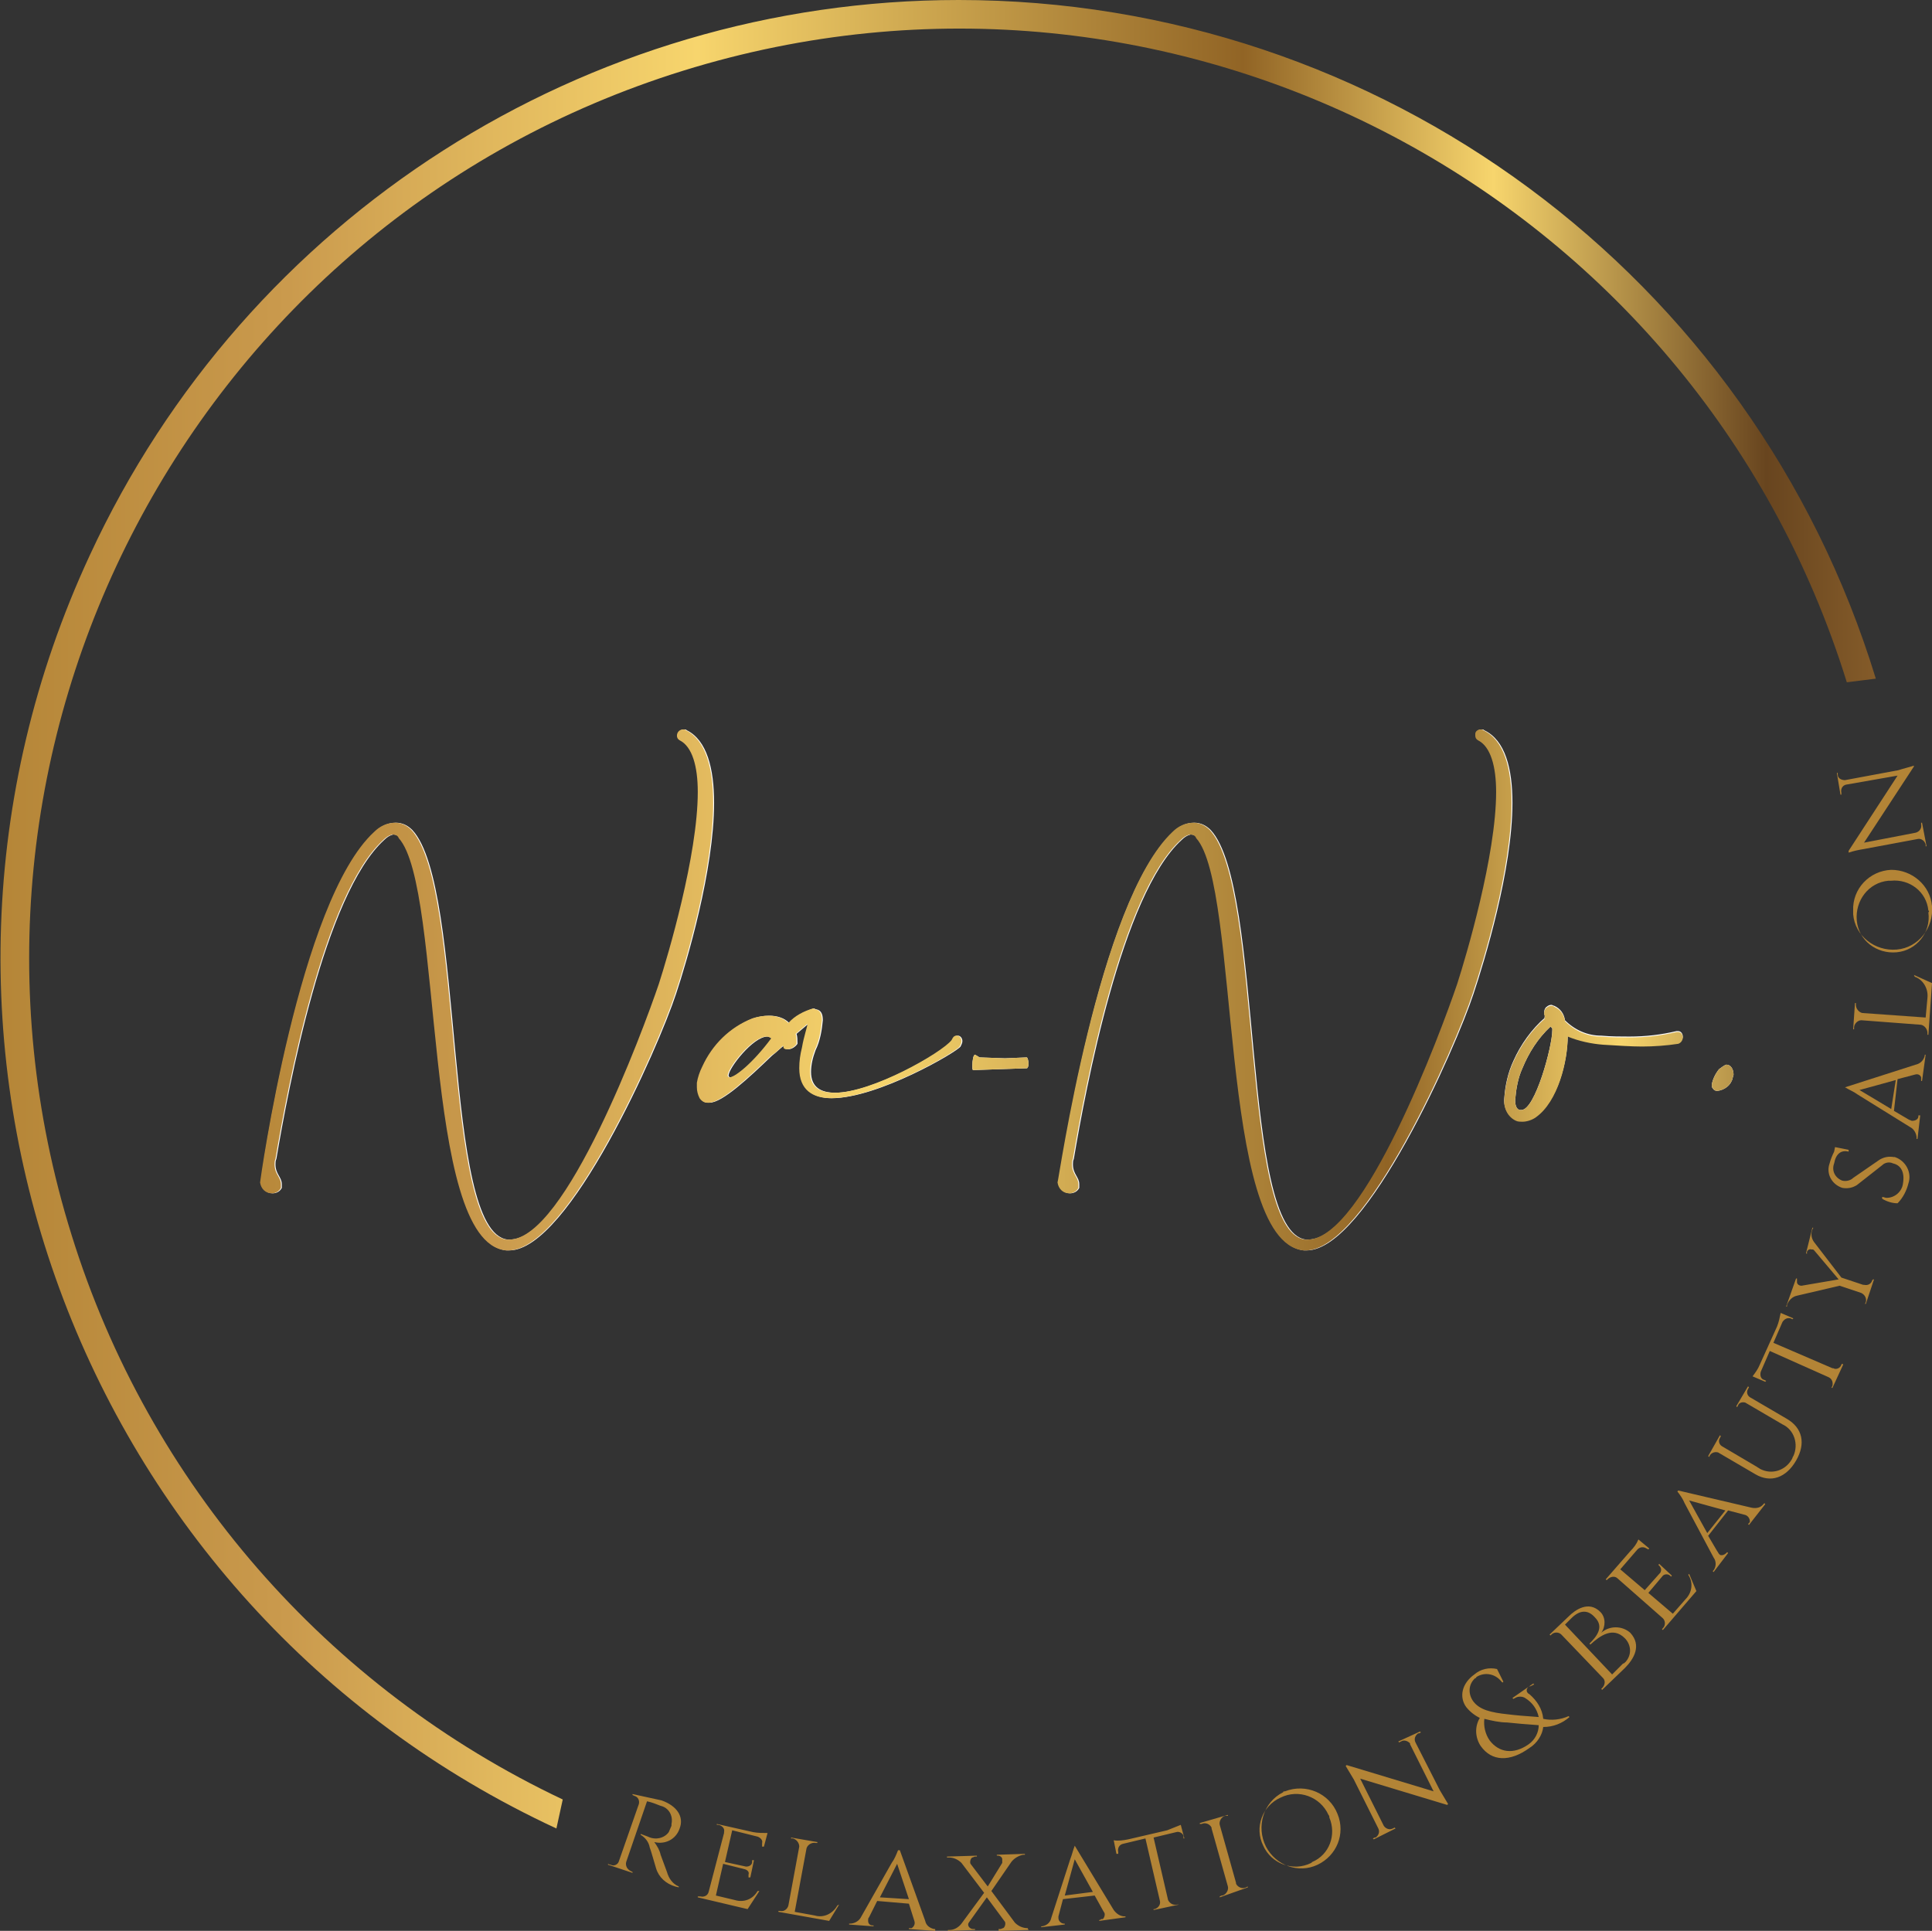<?xml version="1.0" encoding="utf-8"?>
<!-- Generator: Adobe Illustrator 26.0.1, SVG Export Plug-In . SVG Version: 6.00 Build 0)  -->
<svg version="1.1" id="レイヤー_1" xmlns="http://www.w3.org/2000/svg" xmlns:xlink="http://www.w3.org/1999/xlink" x="0px"
	 y="0px" viewBox="0 0 213.2 213.1" style="enable-background:new 0 0 213.2 213.1;" xml:space="preserve">
<rect x="0" y="0" width="213.2" height="213.1" fill="#333333" stroke="none"/>
<style type="text/css">
	.st0{fill:#FFFFFF;}
	.st1{clip-path:url(#SVGID_00000043442839277241656650000002635064877944318595_);}
	.st2{clip-path:url(#SVGID_00000163047007627148708430000009302252380923620495_);}
	.st3{fill:url(#SVGID_00000035522460834549618950000016265346258261324454_);}
	.st4{clip-path:url(#SVGID_00000005246609674942463770000014442990740384080317_);}
	.st5{clip-path:url(#SVGID_00000062163376836216240900000006136068448856374689_);}
	.st6{fill:url(#SVGID_00000001626571672116034690000017183053631812116660_);}
	.st7{clip-path:url(#SVGID_00000039093848868690344990000014978301774358676107_);}
	.st8{clip-path:url(#SVGID_00000021117506692916181540000016299938736360257687_);}
	.st9{fill:url(#SVGID_00000031906871082757392590000013073460212277895827_);}
	.st10{clip-path:url(#SVGID_00000085971124081626806020000004030477141192979608_);}
	.st11{clip-path:url(#SVGID_00000098912015588841967710000005803500537650693293_);}
	.st12{fill:url(#SVGID_00000128448260125017267780000002446248463627733426_);}
	.st13{clip-path:url(#SVGID_00000132047953635444994340000003721904904367626682_);}
	.st14{clip-path:url(#SVGID_00000133496533477225011920000017250495500361787025_);}
	.st15{fill:url(#SVGID_00000111174890123842868320000017262939746207761813_);}
	.st16{clip-path:url(#SVGID_00000107547034961933391930000007857040198457204405_);}
	.st17{clip-path:url(#SVGID_00000120559840377613145660000009723503869557470607_);}
	.st18{fill:url(#SVGID_00000016074875582552437390000015091457917700218257_);}
	.st19{clip-path:url(#SVGID_00000034775603687918612470000011320061787689680315_);}
	.st20{clip-path:url(#SVGID_00000007392512145346890440000003832218021250203289_);}
	.st21{fill:url(#SVGID_00000182508754982218767470000009827031960570285198_);}
	.st22{fill:#B38436;}
</style>
<g id="レイヤー_2_00000140006213298687780320000014548478845527243176_">
	<g id="レイヤー_1-2">
		<path class="st0" d="M189.7,118c-0.4,0.5-0.7,1.1-0.8,1.7c0,0.2,0,0.3,0.1,0.4c0.1,0.2,0.3,0.3,0.5,0.3c0.8-0.1,1.5-0.6,1.7-1.4
			c0-0.1,0.1-0.3,0.1-0.4c0-0.6-0.3-1.1-0.8-1.1C190.2,117.6,190,117.8,189.7,118 M171.1,113.3l0.2,0.2v0.2c0,1.8-1.9,8.8-3.4,8.8
			h-0.2c-0.4-0.1-0.5-0.6-0.5-1.1c0.1-1.2,0.3-2.4,0.8-3.5C168.7,116.2,169.7,114.6,171.1,113.3z M170.5,112.3
			c-1.5,1.3-2.7,3-3.5,4.8c-0.6,1.3-0.9,2.7-1,4.1c-0.1,1,0.4,2,1.3,2.4c0.2,0.1,0.5,0.1,0.7,0.1c0.5,0,1.1-0.2,1.5-0.5
			c2.4-1.7,3.5-6.1,3.5-8.9c1.2,0.5,2.6,0.8,3.9,0.9c1.7,0.1,3.1,0.2,4.3,0.2c1.3,0,2.7-0.1,4-0.3c0.3-0.1,0.5-0.4,0.5-0.7
			c0-0.3-0.2-0.6-0.5-0.6H185c-1.7,0.4-3.4,0.6-5.2,0.6c-0.9,0-2,0-3.1-0.1c-1.5,0-2.9-0.6-4-1.7c-0.1-0.7-0.5-1.3-1.2-1.6
			c-0.1,0-0.2-0.1-0.3-0.1c-0.2,0-0.4,0.1-0.5,0.2c-0.2,0.1-0.3,0.4-0.3,0.6c0,0.1,0,0.3,0.1,0.4
			C170.4,112.3,170.4,112.3,170.5,112.3z M116.8,130.5c0.1,0.7,0.6,1.2,1.3,1.2c0.4,0,0.8-0.2,1-0.6v-0.4c0-0.8-0.7-1.1-0.7-2.2
			c0-0.2,0-0.4,0.1-0.6c1.3-7.7,5.3-29.2,11.9-35.2c0.3-0.3,0.6-0.5,1-0.6c0.3,0,0.6,0.1,0.7,0.4c4.9,5.4,2.4,44.4,11.8,45.5h0.3
			c6.6,0,16.5-22.5,18.4-28.3c1.2-3.6,4.3-13.7,4.3-21.1c0-3.8-0.8-6.9-3.1-8c-0.1-0.1-0.2-0.1-0.3-0.1c-0.3,0-0.6,0.2-0.6,0.5
			c0,0.1,0,0.1,0,0.2c0,0.2,0.1,0.4,0.3,0.5c1.4,0.7,2,2.9,2,5.7c0,7-3.3,18.1-4.3,21.2c-1.8,5.3-10.3,28.2-16.5,28.2h-0.3
			c-7.2-0.9-4.6-38.9-10.5-45.2c-0.5-0.5-1.1-0.8-1.8-0.8c-0.9,0-1.7,0.4-2.3,1C121.2,99.4,116.9,130.4,116.8,130.5L116.8,130.5z
			 M85.2,114.6c-2,2.7-4,4.3-4.6,4.3c-0.1,0-0.2-0.1-0.2-0.2c0-0.8,2.7-4.3,4.3-4.3C84.8,114.4,85,114.5,85.2,114.6L85.2,114.6z
			 M86.5,115.4l0.1,0.3c0.1,0.1,0.3,0.1,0.4,0.1c0.4,0,0.8-0.3,1-0.6v-0.1c0-0.3,0-0.7-0.1-1l1.3-1.1l0,0c0,0.3-0.4,1.4-0.6,2.6
			c-0.2,0.8-0.3,1.5-0.3,2.3c0,2.4,1.5,3.3,3.5,3.3c5.1,0,13.8-5.1,14.2-5.7c0.1-0.2,0.2-0.4,0.2-0.6c0-0.3-0.2-0.6-0.5-0.6
			c-0.3,0-0.4,0.1-0.6,0.5c-1.1,1.4-8.8,5.8-12.9,5.8c-1.6,0-2.7-0.6-2.7-2.3c0-0.8,0.2-1.6,0.5-2.4c0.5-1,0.7-2.2,0.8-3.3
			c0-0.7-0.2-1.1-0.7-1.2c-0.1,0-0.2-0.1-0.3-0.1c-1,0.3-2,0.8-2.7,1.6c-0.6-0.6-1.4-0.8-2.2-0.8c-0.6,0-1.2,0.1-1.8,0.3
			c-2.5,1-4.4,2.9-5.5,5.3c-0.3,0.6-0.5,1.2-0.6,1.8v0.5c0,0.4,0.1,0.8,0.3,1.2c0.2,0.3,0.5,0.5,0.8,0.5h0.2c1.4,0,4.3-2.7,6.9-5.2
			C85.6,116.2,86,115.8,86.5,115.4L86.5,115.4z M28.8,130.5c0.1,0.7,0.6,1.2,1.3,1.2c0.4,0,0.8-0.2,1-0.6v-0.4
			c0-0.8-0.7-1.1-0.7-2.2c0-0.2,0-0.4,0.1-0.6c1.3-7.7,5.3-29.2,11.9-35.2c0.3-0.3,0.6-0.5,1-0.6c0.3,0,0.6,0.1,0.7,0.4
			c5,5.5,2.5,44.5,11.8,45.5h0.3c6.6,0,16.5-22.5,18.4-28.3c1.2-3.6,4.2-13.7,4.2-21.1c0-3.8-0.8-6.9-3-8c-0.1-0.1-0.2-0.1-0.3-0.1
			c-0.4,0-0.7,0.3-0.7,0.7c0,0,0,0,0,0c0,0.2,0.1,0.4,0.3,0.5c1.4,0.7,2,2.9,2,5.7c0,7-3.3,18.1-4.3,21.2
			c-1.8,5.3-10.3,28.2-16.5,28.2H56c-7.2-0.9-4.6-38.9-10.5-45.2c-0.5-0.5-1.1-0.8-1.8-0.8c-0.9,0-1.7,0.4-2.3,1
			C33.1,99.4,28.7,130.4,28.8,130.5L28.8,130.5z"/>
		<g>
			<defs>
				<path id="SVGID_1_" d="M28.7,130.5c0.1,0.7,0.6,1.2,1.3,1.2c0.4,0,0.8-0.2,1-0.6v-0.4c0-0.8-0.7-1.1-0.7-2.2
					c0-0.2,0-0.4,0.1-0.6c1.3-7.7,5.3-29.2,11.9-35.2c0.3-0.3,0.6-0.5,1-0.6c0.3,0,0.6,0.1,0.7,0.4C49,98,46.5,137,55.8,138h0.3
					c6.6,0,16.5-22.5,18.4-28.3c1.2-3.6,4.2-13.7,4.2-21.1c0-3.8-0.8-6.9-3-8c-0.1-0.1-0.2-0.1-0.3-0.1c-0.4,0-0.7,0.3-0.7,0.7
					c0,0,0,0,0,0c0,0.2,0.1,0.4,0.3,0.5c1.4,0.7,2,2.9,2,5.7c0,7-3.3,18.1-4.3,21.2c-1.8,5.3-10.3,28.2-16.5,28.2h-0.3
					c-7.2-0.9-4.6-38.9-10.5-45.2c-0.5-0.5-1.1-0.8-1.8-0.8c-0.9,0-1.7,0.4-2.3,1C33,99.4,28.7,130.4,28.7,130.5"/>
			</defs>
			<clipPath id="SVGID_00000021831787754358141530000006456072086207292316_">
				<use xlink:href="#SVGID_1_"  style="overflow:visible;"/>
			</clipPath>
			<g style="clip-path:url(#SVGID_00000021831787754358141530000006456072086207292316_);">
				<g>
					<defs>
						<rect id="SVGID_00000087391861124661037340000001355639763361619630_" x="7.6" y="52.1" width="234.6" height="88.6"/>
					</defs>
					<clipPath id="SVGID_00000026139946934770132400000012222923240827507884_">
						<use xlink:href="#SVGID_00000087391861124661037340000001355639763361619630_"  style="overflow:visible;"/>
					</clipPath>
					<g style="clip-path:url(#SVGID_00000026139946934770132400000012222923240827507884_);">
						
							<linearGradient id="SVGID_00000036940847615598647410000014675756286593381032_" gradientUnits="userSpaceOnUse" x1="-10.765" y1="-417.65" x2="223.835" y2="-417.65" gradientTransform="matrix(1 0 0 -1 18.41 -321.25)">
							<stop  offset="0" style="stop-color:#A97A2B"/>
							<stop  offset="0.2" style="stop-color:#CA9A4D"/>
							<stop  offset="0.38" style="stop-color:#F7D56D"/>
							<stop  offset="0.62" style="stop-color:#916425"/>
							<stop  offset="0.73" style="stop-color:#F7D56D"/>
							<stop  offset="0.85" style="stop-color:#68451F"/>
							<stop  offset="1" style="stop-color:#BF8A3F"/>
						</linearGradient>
						
							<rect x="7.6" y="52.1" style="fill:url(#SVGID_00000036940847615598647410000014675756286593381032_);" width="234.6" height="88.6"/>
					</g>
				</g>
			</g>
		</g>
		<g>
			<defs>
				<path id="SVGID_00000168094116896668197090000010148944848402373522_" d="M85.1,114.6c-2,2.7-4,4.3-4.6,4.3
					c-0.1,0-0.2-0.1-0.2-0.2c0-0.8,2.7-4.3,4.3-4.3C84.8,114.4,85,114.5,85.1,114.6 M86.4,115.4l0.1,0.3c0.1,0.1,0.3,0.1,0.4,0.1
					c0.4,0,0.8-0.3,1-0.6v-0.1c0-0.3,0-0.7-0.1-1l1.3-1.1l0,0c0,0.3-0.4,1.4-0.6,2.6c-0.2,0.8-0.3,1.5-0.3,2.3
					c0,2.4,1.5,3.3,3.5,3.3c5.1,0,13.8-5.1,14.2-5.7c0.1-0.2,0.2-0.4,0.2-0.6c0-0.3-0.2-0.6-0.5-0.6c-0.3,0-0.4,0.1-0.6,0.5
					c-1.1,1.4-8.8,5.8-12.9,5.8c-1.6,0-2.7-0.6-2.7-2.3c0-0.8,0.2-1.6,0.5-2.4c0.5-1,0.7-2.2,0.8-3.3c0-0.7-0.2-1.1-0.7-1.2
					c-0.1,0-0.2-0.1-0.3-0.1c-1,0.3-2,0.8-2.7,1.6c-0.6-0.6-1.4-0.8-2.2-0.8c-0.6,0-1.2,0.1-1.8,0.3c-2.5,1-4.4,2.9-5.5,5.3
					c-0.3,0.6-0.5,1.2-0.6,1.8v0.5c0,0.4,0.1,0.8,0.3,1.2c0.2,0.3,0.5,0.5,0.8,0.5h0.2c1.4,0,4.3-2.7,6.9-5.2
					C85.6,116.2,86,115.8,86.4,115.4z"/>
			</defs>
			<clipPath id="SVGID_00000147928101222629485560000015604025074454539930_">
				<use xlink:href="#SVGID_00000168094116896668197090000010148944848402373522_"  style="overflow:visible;"/>
			</clipPath>
			<g style="clip-path:url(#SVGID_00000147928101222629485560000015604025074454539930_);">
				<g>
					<defs>
						<rect id="SVGID_00000085934832649928011230000006568084070184115114_" x="7.6" y="52.1" width="234.6" height="88.6"/>
					</defs>
					<clipPath id="SVGID_00000035488370064753384520000013207468078034177419_">
						<use xlink:href="#SVGID_00000085934832649928011230000006568084070184115114_"  style="overflow:visible;"/>
					</clipPath>
					<g style="clip-path:url(#SVGID_00000035488370064753384520000013207468078034177419_);">
						
							<linearGradient id="SVGID_00000119815181898940470830000003507257006781334445_" gradientUnits="userSpaceOnUse" x1="-10.765" y1="-417.65" x2="223.835" y2="-417.65" gradientTransform="matrix(1 0 0 -1 18.41 -321.25)">
							<stop  offset="0" style="stop-color:#A97A2B"/>
							<stop  offset="0.2" style="stop-color:#CA9A4D"/>
							<stop  offset="0.38" style="stop-color:#F7D56D"/>
							<stop  offset="0.62" style="stop-color:#916425"/>
							<stop  offset="0.73" style="stop-color:#F7D56D"/>
							<stop  offset="0.85" style="stop-color:#68451F"/>
							<stop  offset="1" style="stop-color:#BF8A3F"/>
						</linearGradient>
						
							<rect x="7.6" y="52.1" style="fill:url(#SVGID_00000119815181898940470830000003507257006781334445_);" width="234.6" height="88.6"/>
					</g>
				</g>
			</g>
		</g>
		<g>
			<defs>
				<path id="SVGID_00000026162217268492272180000012707395097234825109_" d="M116.7,130.5c0.1,0.7,0.6,1.2,1.3,1.2
					c0.4,0,0.8-0.2,1-0.6v-0.4c0-0.8-0.7-1.1-0.7-2.2c0-0.2,0-0.4,0.1-0.6c1.3-7.7,5.3-29.2,11.9-35.2c0.3-0.3,0.6-0.5,1-0.6
					c0.3,0,0.6,0.1,0.7,0.4c4.9,5.4,2.4,44.4,11.8,45.5h0.3c6.6,0,16.5-22.5,18.4-28.3c1.2-3.6,4.3-13.7,4.3-21.1
					c0-3.8-0.8-6.9-3.1-8c-0.1-0.1-0.2-0.1-0.3-0.1c-0.3,0-0.6,0.2-0.6,0.5c0,0.1,0,0.1,0,0.2c0,0.2,0.1,0.4,0.3,0.5
					c1.4,0.7,2,2.9,2,5.7c0,7-3.3,18.1-4.3,21.2c-1.8,5.3-10.3,28.2-16.5,28.2h-0.3c-7.2-0.9-4.6-38.9-10.5-45.2
					c-0.5-0.5-1.1-0.8-1.8-0.8c-0.9,0-1.7,0.4-2.3,1C121.2,99.5,116.8,130.5,116.7,130.5"/>
			</defs>
			<clipPath id="SVGID_00000111173017153779312900000015874822414275203258_">
				<use xlink:href="#SVGID_00000026162217268492272180000012707395097234825109_"  style="overflow:visible;"/>
			</clipPath>
			<g style="clip-path:url(#SVGID_00000111173017153779312900000015874822414275203258_);">
				<g>
					<defs>
						<rect id="SVGID_00000016057834529378528480000012008385311889109635_" x="7.6" y="52.1" width="234.6" height="88.6"/>
					</defs>
					<clipPath id="SVGID_00000056386173311010607780000010740139938018164913_">
						<use xlink:href="#SVGID_00000016057834529378528480000012008385311889109635_"  style="overflow:visible;"/>
					</clipPath>
					<g style="clip-path:url(#SVGID_00000056386173311010607780000010740139938018164913_);">
						
							<linearGradient id="SVGID_00000086663142086386755190000000910167037089566138_" gradientUnits="userSpaceOnUse" x1="-10.765" y1="-417.65" x2="223.835" y2="-417.65" gradientTransform="matrix(1 0 0 -1 18.41 -321.25)">
							<stop  offset="0" style="stop-color:#A97A2B"/>
							<stop  offset="0.2" style="stop-color:#CA9A4D"/>
							<stop  offset="0.38" style="stop-color:#F7D56D"/>
							<stop  offset="0.62" style="stop-color:#916425"/>
							<stop  offset="0.73" style="stop-color:#F7D56D"/>
							<stop  offset="0.85" style="stop-color:#68451F"/>
							<stop  offset="1" style="stop-color:#BF8A3F"/>
						</linearGradient>
						
							<rect x="7.6" y="52.1" style="fill:url(#SVGID_00000086663142086386755190000000910167037089566138_);" width="234.6" height="88.6"/>
					</g>
				</g>
			</g>
		</g>
		<g>
			<defs>
				<path id="SVGID_00000080199476198188279220000013186540532158973116_" d="M171.1,113.3l0.2,0.2v0.2c0,1.8-1.9,8.8-3.4,8.8h-0.2
					c-0.4-0.1-0.5-0.6-0.5-1.1c0.1-1.2,0.3-2.4,0.8-3.5C168.7,116.2,169.7,114.6,171.1,113.3 M170.5,112.4c-1.5,1.3-2.7,3-3.5,4.8
					c-0.6,1.3-0.9,2.7-1,4.1c-0.1,1,0.4,2,1.3,2.4c0.2,0.1,0.5,0.1,0.7,0.1c0.5,0,1.1-0.2,1.5-0.5c2.4-1.7,3.5-6.1,3.5-8.9
					c1.2,0.5,2.6,0.8,3.9,0.9c1.7,0.1,3.1,0.2,4.3,0.2c1.3,0,2.7-0.1,4-0.3c0.3-0.1,0.5-0.4,0.5-0.7c0-0.3-0.2-0.6-0.5-0.6H185
					c-1.7,0.4-3.4,0.6-5.2,0.6c-0.9,0-2,0-3.1-0.1c-1.5,0-2.9-0.6-4-1.7c-0.1-0.7-0.5-1.3-1.2-1.6c-0.1-0.1-0.2-0.1-0.3-0.1
					c-0.2,0-0.4,0.1-0.5,0.2c-0.2,0.1-0.3,0.4-0.3,0.6c0,0.1,0,0.3,0.1,0.4C170.4,112.3,170.4,112.3,170.5,112.4z"/>
			</defs>
			<clipPath id="SVGID_00000141413970285339599580000007202402715562862519_">
				<use xlink:href="#SVGID_00000080199476198188279220000013186540532158973116_"  style="overflow:visible;"/>
			</clipPath>
			<g style="clip-path:url(#SVGID_00000141413970285339599580000007202402715562862519_);">
				<g>
					<defs>
						<rect id="SVGID_00000043435407696808277850000016228203680598344611_" x="7.6" y="52.1" width="234.6" height="88.6"/>
					</defs>
					<clipPath id="SVGID_00000182528263193808951120000009971750456548507578_">
						<use xlink:href="#SVGID_00000043435407696808277850000016228203680598344611_"  style="overflow:visible;"/>
					</clipPath>
					<g style="clip-path:url(#SVGID_00000182528263193808951120000009971750456548507578_);">
						
							<linearGradient id="SVGID_00000087400650172441962490000009323325353969576605_" gradientUnits="userSpaceOnUse" x1="-10.765" y1="-417.65" x2="223.835" y2="-417.65" gradientTransform="matrix(1 0 0 -1 18.41 -321.25)">
							<stop  offset="0" style="stop-color:#A97A2B"/>
							<stop  offset="0.2" style="stop-color:#CA9A4D"/>
							<stop  offset="0.38" style="stop-color:#F7D56D"/>
							<stop  offset="0.62" style="stop-color:#916425"/>
							<stop  offset="0.73" style="stop-color:#F7D56D"/>
							<stop  offset="0.85" style="stop-color:#68451F"/>
							<stop  offset="1" style="stop-color:#BF8A3F"/>
						</linearGradient>
						
							<rect x="7.6" y="52.1" style="fill:url(#SVGID_00000087400650172441962490000009323325353969576605_);" width="234.6" height="88.6"/>
					</g>
				</g>
			</g>
		</g>
		<g>
			<defs>
				<path id="SVGID_00000113327210526548862660000003796914970317901743_" d="M189.7,118c-0.4,0.5-0.7,1.1-0.8,1.7
					c0,0.2,0,0.3,0.1,0.4c0.1,0.2,0.3,0.3,0.5,0.3c0.8-0.1,1.5-0.6,1.7-1.4c0-0.1,0.1-0.3,0.1-0.4c0-0.6-0.3-1.1-0.8-1.1
					C190.2,117.6,190,117.8,189.7,118"/>
			</defs>
			<clipPath id="SVGID_00000164475450292829483900000013219218700035229066_">
				<use xlink:href="#SVGID_00000113327210526548862660000003796914970317901743_"  style="overflow:visible;"/>
			</clipPath>
			<g style="clip-path:url(#SVGID_00000164475450292829483900000013219218700035229066_);">
				<g>
					<defs>
						<rect id="SVGID_00000010309091004486039030000013195096664152353175_" x="7.6" y="52.1" width="234.6" height="88.6"/>
					</defs>
					<clipPath id="SVGID_00000147921781566521937120000008515083880362813072_">
						<use xlink:href="#SVGID_00000010309091004486039030000013195096664152353175_"  style="overflow:visible;"/>
					</clipPath>
					<g style="clip-path:url(#SVGID_00000147921781566521937120000008515083880362813072_);">
						
							<linearGradient id="SVGID_00000003086979396974522480000004134156833366786997_" gradientUnits="userSpaceOnUse" x1="-10.765" y1="-417.65" x2="223.835" y2="-417.65" gradientTransform="matrix(1 0 0 -1 18.41 -321.25)">
							<stop  offset="0" style="stop-color:#A97A2B"/>
							<stop  offset="0.2" style="stop-color:#CA9A4D"/>
							<stop  offset="0.38" style="stop-color:#F7D56D"/>
							<stop  offset="0.62" style="stop-color:#916425"/>
							<stop  offset="0.73" style="stop-color:#F7D56D"/>
							<stop  offset="0.85" style="stop-color:#68451F"/>
							<stop  offset="1" style="stop-color:#BF8A3F"/>
						</linearGradient>
						
							<rect x="7.6" y="52.1" style="fill:url(#SVGID_00000003086979396974522480000004134156833366786997_);" width="234.6" height="88.6"/>
					</g>
				</g>
			</g>
		</g>
		<path class="st0" d="M108.1,116.7l-0.5-0.3l0,0c-0.2,0-0.3,0.7-0.3,1.2c0,0.3,0,0.5,0.1,0.5l0,0l5.9-0.2l0,0
			c0.1,0,0.2-0.2,0.2-0.5s-0.1-0.7-0.2-0.7l-2.4,0.1L108.1,116.7z"/>
		<g>
			<defs>
				<path id="SVGID_00000001653433584017265280000011594532773935608249_" d="M108.1,116.7l-0.5-0.3l0,0c-0.2,0-0.3,0.7-0.3,1.2
					c0,0.3,0,0.5,0.1,0.5l0,0l5.9-0.2l0,0c0.1,0,0.2-0.2,0.2-0.5s-0.1-0.7-0.2-0.7l-2.4,0.1L108.1,116.7z"/>
			</defs>
			<clipPath id="SVGID_00000017493456794548724750000006947316394404144809_">
				<use xlink:href="#SVGID_00000001653433584017265280000011594532773935608249_"  style="overflow:visible;"/>
			</clipPath>
			<g style="clip-path:url(#SVGID_00000017493456794548724750000006947316394404144809_);">
				<g>
					<defs>
						<rect id="SVGID_00000090977275803266742020000010922064924932771223_" x="7.6" y="52.1" width="234.6" height="88.6"/>
					</defs>
					<clipPath id="SVGID_00000079478416209578403790000010701166057470490005_">
						<use xlink:href="#SVGID_00000090977275803266742020000010922064924932771223_"  style="overflow:visible;"/>
					</clipPath>
					<g style="clip-path:url(#SVGID_00000079478416209578403790000010701166057470490005_);">
						
							<linearGradient id="SVGID_00000163780910606150555470000010967088372042073985_" gradientUnits="userSpaceOnUse" x1="-10.765" y1="-417.65" x2="223.835" y2="-417.65" gradientTransform="matrix(1 0 0 -1 18.41 -321.25)">
							<stop  offset="0" style="stop-color:#A97A2B"/>
							<stop  offset="0.2" style="stop-color:#CA9A4D"/>
							<stop  offset="0.38" style="stop-color:#F7D56D"/>
							<stop  offset="0.62" style="stop-color:#916425"/>
							<stop  offset="0.73" style="stop-color:#F7D56D"/>
							<stop  offset="0.85" style="stop-color:#68451F"/>
							<stop  offset="1" style="stop-color:#BF8A3F"/>
						</linearGradient>
						
							<rect x="7.6" y="52.1" style="fill:url(#SVGID_00000163780910606150555470000010967088372042073985_);" width="234.6" height="88.6"/>
					</g>
				</g>
			</g>
		</g>
		<g>
			<defs>
				<path id="SVGID_00000090270101030638612940000003061085728487977870_" d="M105.8,0c46.5,0,87.6,30.4,101.2,74.9l-3.2,0.4
					C187,21.2,129.5-9,75.4,7.8S-9,82.2,7.9,136.3c8.5,27.4,28.2,50,54.2,62.3l-0.7,3.2c-53-24.6-76.1-87.5-51.5-140.5
					C27.2,23.9,64.6,0,105.8,0"/>
			</defs>
			<clipPath id="SVGID_00000013894254758869720970000006175086644738964886_">
				<use xlink:href="#SVGID_00000090270101030638612940000003061085728487977870_"  style="overflow:visible;"/>
			</clipPath>
			<g style="clip-path:url(#SVGID_00000013894254758869720970000006175086644738964886_);">
				<g>
					<defs>
						<rect id="SVGID_00000068637848051264172990000011040149917644501906_" x="-18.4" y="-9.8" width="250.9" height="226.6"/>
					</defs>
					<clipPath id="SVGID_00000088826402486045683360000008592307240907347135_">
						<use xlink:href="#SVGID_00000068637848051264172990000011040149917644501906_"  style="overflow:visible;"/>
					</clipPath>
					<g style="clip-path:url(#SVGID_00000088826402486045683360000008592307240907347135_);">
						
							<linearGradient id="SVGID_00000103974174235514763290000010721806026201446567_" gradientUnits="userSpaceOnUse" x1="-36.765" y1="-424.75" x2="214.135" y2="-424.75" gradientTransform="matrix(1 0 0 -1 18.41 -321.25)">
							<stop  offset="0" style="stop-color:#A97A2B"/>
							<stop  offset="0.2" style="stop-color:#CA9A4D"/>
							<stop  offset="0.38" style="stop-color:#F7D56D"/>
							<stop  offset="0.62" style="stop-color:#916425"/>
							<stop  offset="0.73" style="stop-color:#F7D56D"/>
							<stop  offset="0.85" style="stop-color:#68451F"/>
							<stop  offset="1" style="stop-color:#BF8A3F"/>
						</linearGradient>
						
							<rect x="-18.4" y="-9.8" style="fill:url(#SVGID_00000103974174235514763290000010721806026201446567_);" width="250.9" height="226.6"/>
					</g>
				</g>
			</g>
		</g>
		<path class="st22" d="M203.1,87.7h0.1v-0.2c-0.1-0.4,0.1-0.8,0.5-0.9c0,0,0,0,0,0l5.7-1l-5.4,8.3v0.2c0.6-0.2,1.1-0.3,1.7-0.4
			l5.9-1.1c0.4-0.1,0.8,0.2,0.9,0.6l0,0v0.2h0.1l-0.5-2.6H212V91c0.1,0.4-0.2,0.8-0.6,0.9l-5.7,1.1l5.5-8.4v-0.1
			c-0.6,0.2-1.1,0.3-1.7,0.5l-5.9,1.1c-0.4,0-0.8-0.2-0.8-0.6v-0.2h-0.1L203.1,87.7z M212.8,100.7c0.3,2.2-1.3,4.2-3.5,4.4
			s-4.2-1.3-4.4-3.5s1.3-4.2,3.5-4.4c0,0,0,0,0,0h0.3c2-0.2,3.9,1.2,4.1,3.3c0,0,0,0,0,0C212.9,100.5,212.9,100.6,212.8,100.7
			L212.8,100.7z M204.5,100.9c0.2,2.4,2.4,4.1,4.8,3.9c2.4-0.2,4.1-2.4,3.9-4.8c-0.2-2.3-2.2-4-4.5-4c-2.4,0.1-4.3,2.1-4.2,4.5
			c0,0.1,0,0.2,0,0.2C204.5,100.7,204.5,100.9,204.5,100.9z M211.3,107.8c0.9,0.3,1.5,1.3,1.4,2.3l-0.2,2.2l-7-0.5
			c-0.4-0.1-0.7-0.5-0.7-0.9v-0.2h-0.1l-0.2,2.9h0.1v-0.2c0-0.4,0.4-0.8,0.8-0.8l6.6,0.5c0.4,0.1,0.7,0.5,0.7,0.9v0.2h0.1l0.4-5.7
			l-2-0.9L211.3,107.8z M208.7,122.4l-3.5-2.1l4-1.1L208.7,122.4z M203.6,120L203.6,120c0.5,0.3,1,0.5,1.4,0.8l5.8,3.6
			c0.4,0.2,0.7,0.7,0.7,1.2v0.1h0.1l0.3-2.6h-0.2v0.1c0,0.3-0.3,0.5-0.7,0.5c-0.1,0-0.2-0.1-0.3-0.1l-1.7-1l0.4-3.5l1.9-0.5
			c0.3-0.1,0.6,0,0.7,0.3c0,0,0,0,0,0v0.4h0.1l0.4-2.9h-0.1v0.1c-0.1,0.5-0.5,0.9-1,1L203.6,120z M204.5,130
			c-0.3,0.3-0.8,0.4-1.2,0.3c-0.8-0.3-1.2-1.1-0.9-1.9c0,0,0,0,0,0c0.2-1.1,0.8-1.5,1.6-1.3v-0.2l-1.5-0.3l-0.1,0.5
			c-0.2,0.4-0.4,0.9-0.5,1.3c-0.4,1.1,0.2,2.3,1.4,2.7c0,0,0,0,0,0l0,0c0.6,0.1,1.1,0,1.6-0.3l2.8-2.2c0.3-0.3,0.8-0.4,1.2-0.2
			c0.9,0.2,1.3,1,1.1,2.2c-0.1,0.9-0.9,1.6-1.8,1.6c-0.2,0-0.3-0.1-0.5-0.1v0.2c0.5,0.3,1.1,0.5,1.7,0.5c0.6-0.6,1-1.4,1.2-2.2
			c0.4-1.2-0.3-2.5-1.5-2.9c0,0-0.1,0-0.1,0l0,0c-0.6-0.1-1.1,0-1.6,0.3L204.5,130z M199.3,138.3l0.1,0.1v-0.2
			c0-0.2,0.3-0.4,0.5-0.3c0,0,0.1,0,0.1,0c0.1,0,0.1,0,0.2,0.1l2.7,3.2l-4.1,0.7c-0.3,0-0.5-0.2-0.5-0.4c0,0,0,0,0-0.1v-0.3h-0.1
			l-1.1,3.1h0.1V144c0.2-0.5,0.6-0.9,1.1-1l4.7-1.1l2.4,0.8c0.4,0.2,0.6,0.6,0.5,1l-0.1,0.2h0.1l0.9-2.7h-0.1l-0.1,0.1
			c-0.1,0.4-0.5,0.6-0.9,0.5c0,0-0.1,0-0.1,0l0,0l-2.4-0.8l-3-3.9c-0.3-0.4-0.4-0.9-0.2-1.4l0.1-0.2H200L199.3,138.3z M194.2,150.6
			c-0.2,0.5-0.5,0.9-0.8,1.3l1.4,0.6l0.1-0.1l-0.2-0.1c-0.4-0.1-0.5-0.5-0.4-0.9l0,0l1-2.3l6.5,2.9c0.4,0.2,0.5,0.6,0.4,1l-0.1,0.1
			l0.1,0.1l1.2-2.6l-0.1-0.1l-0.1,0.1c-0.1,0.4-0.6,0.6-0.9,0.4c0,0,0,0-0.1,0l-6.5-2.8l1-2.3c0.2-0.3,0.5-0.5,0.9-0.4l0,0l0.2,0.1
			l0.1-0.1l-1.4-0.6c-0.1,0.5-0.2,1-0.4,1.5L194.2,150.6z M191.6,155.2l0.1,0.1l0.1-0.2c0.1-0.3,0.5-0.4,0.8-0.3l0,0l4.1,2.4
			c1.3,0.6,1.8,2.2,1.2,3.5c-0.1,0.1-0.1,0.3-0.2,0.4c-0.7,1.2-2.2,1.7-3.5,1c-0.1-0.1-0.2-0.1-0.3-0.2l-3.9-2.3
			c-0.3-0.2-0.4-0.6-0.2-0.9c0,0,0,0,0,0l0,0l0.1-0.2l-0.1-0.1l-1.3,2.3l0.1,0.1l0.1-0.2c0.2-0.3,0.6-0.4,0.9-0.3l4.1,2.4
			c1.7,1,3.4,0.4,4.5-1.5s0.7-3.6-1-4.6l-4.1-2.4c-0.3-0.2-0.4-0.6-0.2-0.9c0,0,0,0,0,0l0.1-0.2l-0.1-0.1L191.6,155.2z M188.4,169.2
			l-2-3.6l4,1.1L188.4,169.2z M185.2,164.5l-0.1,0.1c0.3,0.4,0.6,0.8,0.8,1.3l3.2,6c0.3,0.4,0.3,1,0,1.4l-0.1,0.1l0.1,0.1l1.6-2.1
			l-0.1-0.1l-0.1,0.1c-0.2,0.2-0.5,0.3-0.7,0.2c0,0,0,0-0.1-0.1c-0.1-0.1-0.1-0.2-0.2-0.3l-1-1.7l2.2-2.8l1.9,0.5
			c0.3,0.1,0.5,0.4,0.5,0.7c0,0.1,0,0.1-0.1,0.2l-0.1,0.1l0.1,0.1l1.8-2.3l-0.1-0.1l-0.1,0.1c-0.3,0.4-0.8,0.5-1.3,0.4L185.2,164.5z
			 M186.4,173.7l-0.1,0.1c0.6,0.9,0.4,2-0.3,2.7l-1.4,1.6l-2.7-2.3l1.6-1.9c0.2-0.2,0.6-0.2,0.8,0l0,0l0.1,0.1l0.1-0.1l-1.4-1.3
			l-0.1,0.1l0.1,0.1c0.2,0.2,0.3,0.5,0.1,0.8l-0.1,0.1l-1.6,1.8l-2.7-2.3l1.9-2.2c0.3-0.3,0.7-0.3,1-0.1l0,0l0.2,0.1l0.1-0.1l-1.2-1
			c-0.2,0.5-0.5,0.9-0.9,1.3l-2.7,3.1l0.1,0.1l0.1-0.1c0.3-0.3,0.8-0.4,1.1-0.1c0,0,0,0,0,0l0,0l5,4.4c0.3,0.3,0.3,0.8,0,1.1
			l-0.1,0.1l0.1,0.1l3.7-4.3L186.4,173.7z M177.9,184.8l-5.2-5.5l0.7-0.7c0.9-0.9,1.8-1,2.6-0.1c1.1,1.1,0.1,2.2-0.6,2.9l0.1,0.1
			c1.1-1,2.5-2,3.8-0.7c0.7,0.7,0.8,1.8,0.1,2.6c-0.1,0.1-0.2,0.2-0.3,0.2L177.9,184.8z M171,180.4l0.1,0.1l0.1-0.1
			c0.3-0.3,0.8-0.3,1.1,0l0,0l4.6,4.8c0.3,0.3,0.2,0.8-0.1,1.1l-0.1,0.1l0.1,0.1l2.5-2.4c1-1,1.9-2.5,0.6-3.9
			c-0.9-0.8-2.3-0.8-3.2,0c0.5-0.7,0.5-1.7-0.1-2.3c-1.3-1.3-2.8-0.2-3.5,0.5L171,180.4z M168.7,192.5c-1.7,1.2-3.3,0.9-4.3-0.4
			c-0.5-0.7-0.7-1.6-0.6-2.4c0.8,0.2,1.7,0.4,2.5,0.4c1,0.1,2,0.2,3.5,0.3C169.8,191.2,169.4,192,168.7,192.5L168.7,192.5z
			 M169.3,185.9l-0.1-0.1l-2.3,1.6l0.1,0.1l0.2-0.1c0.3-0.2,0.8-0.2,1.1,0c0.8,0.5,1.3,1.2,1.5,2.1c-1.5-0.1-2.6-0.2-3.4-0.3
			c-1.9-0.2-3.1-0.5-3.8-1.4c-0.6-0.8-0.6-1.9,0.2-2.6c0.1,0,0.1,0,0.1-0.1v0c0.9-0.6,2.1-0.4,2.8,0.5l0.1,0.1l0.1-0.1l-0.7-1.4
			c-0.9-0.2-1.8,0-2.5,0.6c-1.4,1-1.7,2.5-0.9,3.6c0.4,0.5,0.9,0.9,1.5,1.2c-0.6,1-0.5,2.2,0.1,3.1c1.2,1.7,3.2,1.8,5.4,0.2
			c0.8-0.5,1.4-1.4,1.5-2.3c1.1,0,2.1-0.4,2.9-1.1l-0.1-0.1c-0.9,0.4-1.9,0.5-2.8,0.3c-0.1-1.1-0.7-2-1.5-2.7
			c-0.2-0.1-0.4-0.3-0.3-0.6c0,0,0,0,0,0c0.1-0.2,0.2-0.3,0.4-0.3L169.3,185.9z M154.3,192.2l0.1,0.1l0.2-0.1c0.3-0.2,0.7-0.1,1,0.2
			c0,0,0,0.1,0,0.1l2.6,5.2l-9.6-2.9l-0.1,0.1l0.9,1.5l2.7,5.4c0.2,0.4,0,0.8-0.3,1c0,0,0,0-0.1,0l-0.2,0.1l0.1,0.1l2.4-1.2
			l-0.1-0.1l-0.2,0.1c-0.4,0.2-0.8,0-1-0.3l-2.6-5.2l9.6,2.9l0.1-0.1l-0.9-1.5l-2.7-5.3c-0.2-0.4,0-0.8,0.3-1c0,0,0,0,0.1,0l0.2-0.1
			l-0.1-0.1L154.3,192.2z M144.7,205.6c-2,1-4.4,0.1-5.3-1.9c-1-2-0.1-4.4,1.9-5.3c2-1,4.4-0.1,5.3,1.9c0,0,0,0,0,0
			c0.1,0.1,0.1,0.2,0.1,0.3c0.8,1.9,0,4.1-1.9,4.9c0,0,0,0,0,0L144.7,205.6z M141.6,197.8c-2.2,1.1-3,3.8-1.9,6c1.1,2.1,3.6,3,5.7,2
			c2.1-1,3.1-3.4,2.2-5.6c-0.9-2.3-3.5-3.4-5.8-2.5c0,0,0,0,0,0C141.7,197.7,141.6,197.7,141.6,197.8z M137.7,208.3v-0.1l-0.2,0.1
			c-0.4,0.2-0.9,0-1.1-0.4c0,0,0-0.1,0-0.1l-1.8-6.4c-0.1-0.4,0.2-0.9,0.6-1c0,0,0.1,0,0.1,0h0.2v-0.1l-3.1,0.9v0.1h0.2
			c0.4-0.2,0.9,0,1.1,0.4c0,0,0,0.1,0,0.1l1.8,6.4c0.1,0.4-0.2,0.9-0.6,1c0,0-0.1,0-0.1,0l-0.2,0.1v0.1L137.7,208.3z M124.5,203
			c-0.5,0.1-1.1,0.2-1.6,0.1l0.3,1.5h0.2v-0.2c-0.1-0.4,0.1-0.8,0.5-0.9c0,0,0,0,0,0l0,0l2.5-0.6l1.6,6.9c0.1,0.4-0.2,0.8-0.6,0.9
			h-0.1v0.1l2.8-0.6h-0.2c-0.4,0.1-0.8-0.1-1-0.5l0,0l-1.6-6.9l2.5-0.6c0.3-0.1,0.7,0.1,0.8,0.4c0,0,0,0.1,0,0.1l0,0v0.2h0.1
			l-0.4-1.5c-0.5,0.2-1,0.4-1.5,0.6L124.5,203z M117.5,209.2l1.1-4l2,3.6L117.5,209.2z M118.6,203.7L118.6,203.7
			c-0.2,0.5-0.3,1-0.5,1.5l-2.1,6.5c-0.1,0.5-0.5,0.8-1,0.9h-0.1v0.1l2.6-0.3v-0.1h-0.1c-0.3,0-0.6-0.3-0.6-0.6c0-0.1,0-0.1,0-0.2
			l0.5-1.9l3.5-0.4l1,1.8c0.2,0.2,0.1,0.6-0.1,0.8c0,0-0.1,0-0.1,0c-0.1,0-0.1,0-0.2,0.1h-0.1v0.1l2.9-0.4v-0.1h-0.1
			c-0.5,0-0.9-0.3-1.2-0.7L118.6,203.7z M113.4,212.8c-0.5,0-1-0.2-1.4-0.6l-2.6-3.5l2.2-3.2c0.3-0.4,0.8-0.7,1.3-0.8h0.2v-0.1
			l-3.1,0.1v0.1h0.1c0.3,0,0.5,0.2,0.5,0.4c0,0,0,0,0,0.1v0.3l-1.6,2.6l-1.9-2.5c-0.1-0.2,0-0.6,0.2-0.7c0.1,0,0.2-0.1,0.3-0.1h0.2
			v-0.1l-3.3,0.1v0.1h0.2c0.5,0,1,0.2,1.4,0.6l2.5,3.3l-2.5,3.4c-0.3,0.4-0.8,0.7-1.3,0.7h-0.2v0.1l3-0.1v-0.1h-0.2
			c-0.4,0-0.7-0.4-0.5-0.7l2-2.8l2,2.7c0.1,0.2,0,0.6-0.2,0.7c-0.1,0-0.2,0.1-0.3,0.1h-0.2v0.2l3.3-0.1L113.4,212.8L113.4,212.8z
			 M97.1,209.4l1.9-3.7l1.3,3.9L97.1,209.4z M99.3,204.2h-0.2c-0.2,0.5-0.4,1-0.7,1.4l-3.4,6c-0.2,0.4-0.7,0.7-1.2,0.7h-0.1v0.1
			l2.7,0.2v-0.1h-0.1c-0.3,0-0.5-0.2-0.5-0.5c0,0,0-0.1,0-0.1c0-0.1,0-0.2,0.1-0.3l0.9-1.8l3.5,0.3l0.6,1.9c0.1,0.3,0,0.6-0.3,0.8
			h-0.3v0.1l2.9,0.2v-0.2h-0.1c-0.5-0.1-0.9-0.4-1-0.9L99.3,204.2z M92.4,210.3c-0.5,0.9-1.5,1.4-2.5,1.1l-2.2-0.4l1.3-7
			c0.1-0.4,0.6-0.7,1-0.6h0.2v-0.1l-2.9-0.5v0.1h0.2c0.4,0.1,0.7,0.5,0.7,0.9l-1.2,6.5c-0.1,0.4-0.5,0.7-0.9,0.6h-0.2v0.1l5.6,1
			l1.1-1.8L92.4,210.3z M83.8,208.7h-0.2c-0.5,0.9-1.5,1.3-2.5,1l-2.1-0.5l0.8-3.5l2.4,0.6c0.3,0.1,0.5,0.3,0.4,0.6v0.3h0.2l0.4-1.9
			H83v0.2c0,0.3-0.3,0.5-0.6,0.5h-0.1l-2.3-0.5l0.8-3.5l2.8,0.7c0.3,0.1,0.6,0.4,0.5,0.7c0,0,0,0.1,0,0.1v0.3h0.2l0.4-1.5
			c-0.5,0-1.1,0-1.6-0.1l-4-0.9v0.1h0.2c0.4,0.1,0.7,0.4,0.6,0.8c0,0,0,0,0,0.1l0,0l-1.7,6.5c-0.1,0.4-0.5,0.6-0.9,0.5
			c0,0-0.1,0-0.1,0H77v0.1l5.5,1.3L83.8,208.7z M69.8,198v0.1l0.2,0.1c0.4,0.1,0.6,0.5,0.5,0.9c0,0,0,0,0,0l0,0l-2.2,6.3
			c-0.1,0.4-0.6,0.6-0.9,0.4c0,0,0,0-0.1,0l-0.2-0.1v0.1l2.7,0.9v-0.1l-0.2-0.1c-0.4-0.2-0.6-0.6-0.5-1l0,0l2.3-6.7
			c0.5,0.1,1,0.3,1.5,0.5c0.9,0.2,1.4,1.1,1.2,2c0,0,0,0.1,0,0.1v0.1c-0.1,0.2-0.2,0.5-0.3,0.7c-0.5,0.7-1.5,0.9-2.3,0.5l-0.8-0.3
			v0.1c0.5,0.3,0.9,0.8,1,1.4c0.1,0.2,0.6,2,0.7,2.3c0.3,1,1.1,1.7,2.1,2l0.4,0.1v-0.1c-0.7-0.3-1.1-0.9-1.3-1.6
			c-0.3-0.8-0.7-1.9-0.7-1.9c-0.1-0.5-0.4-1-0.7-1.4c1.2,0.3,2.4-0.3,2.8-1.5c0.5-1.3-0.3-2.5-2-3.1L69.8,198z"/>
	</g>
</g>
</svg>

